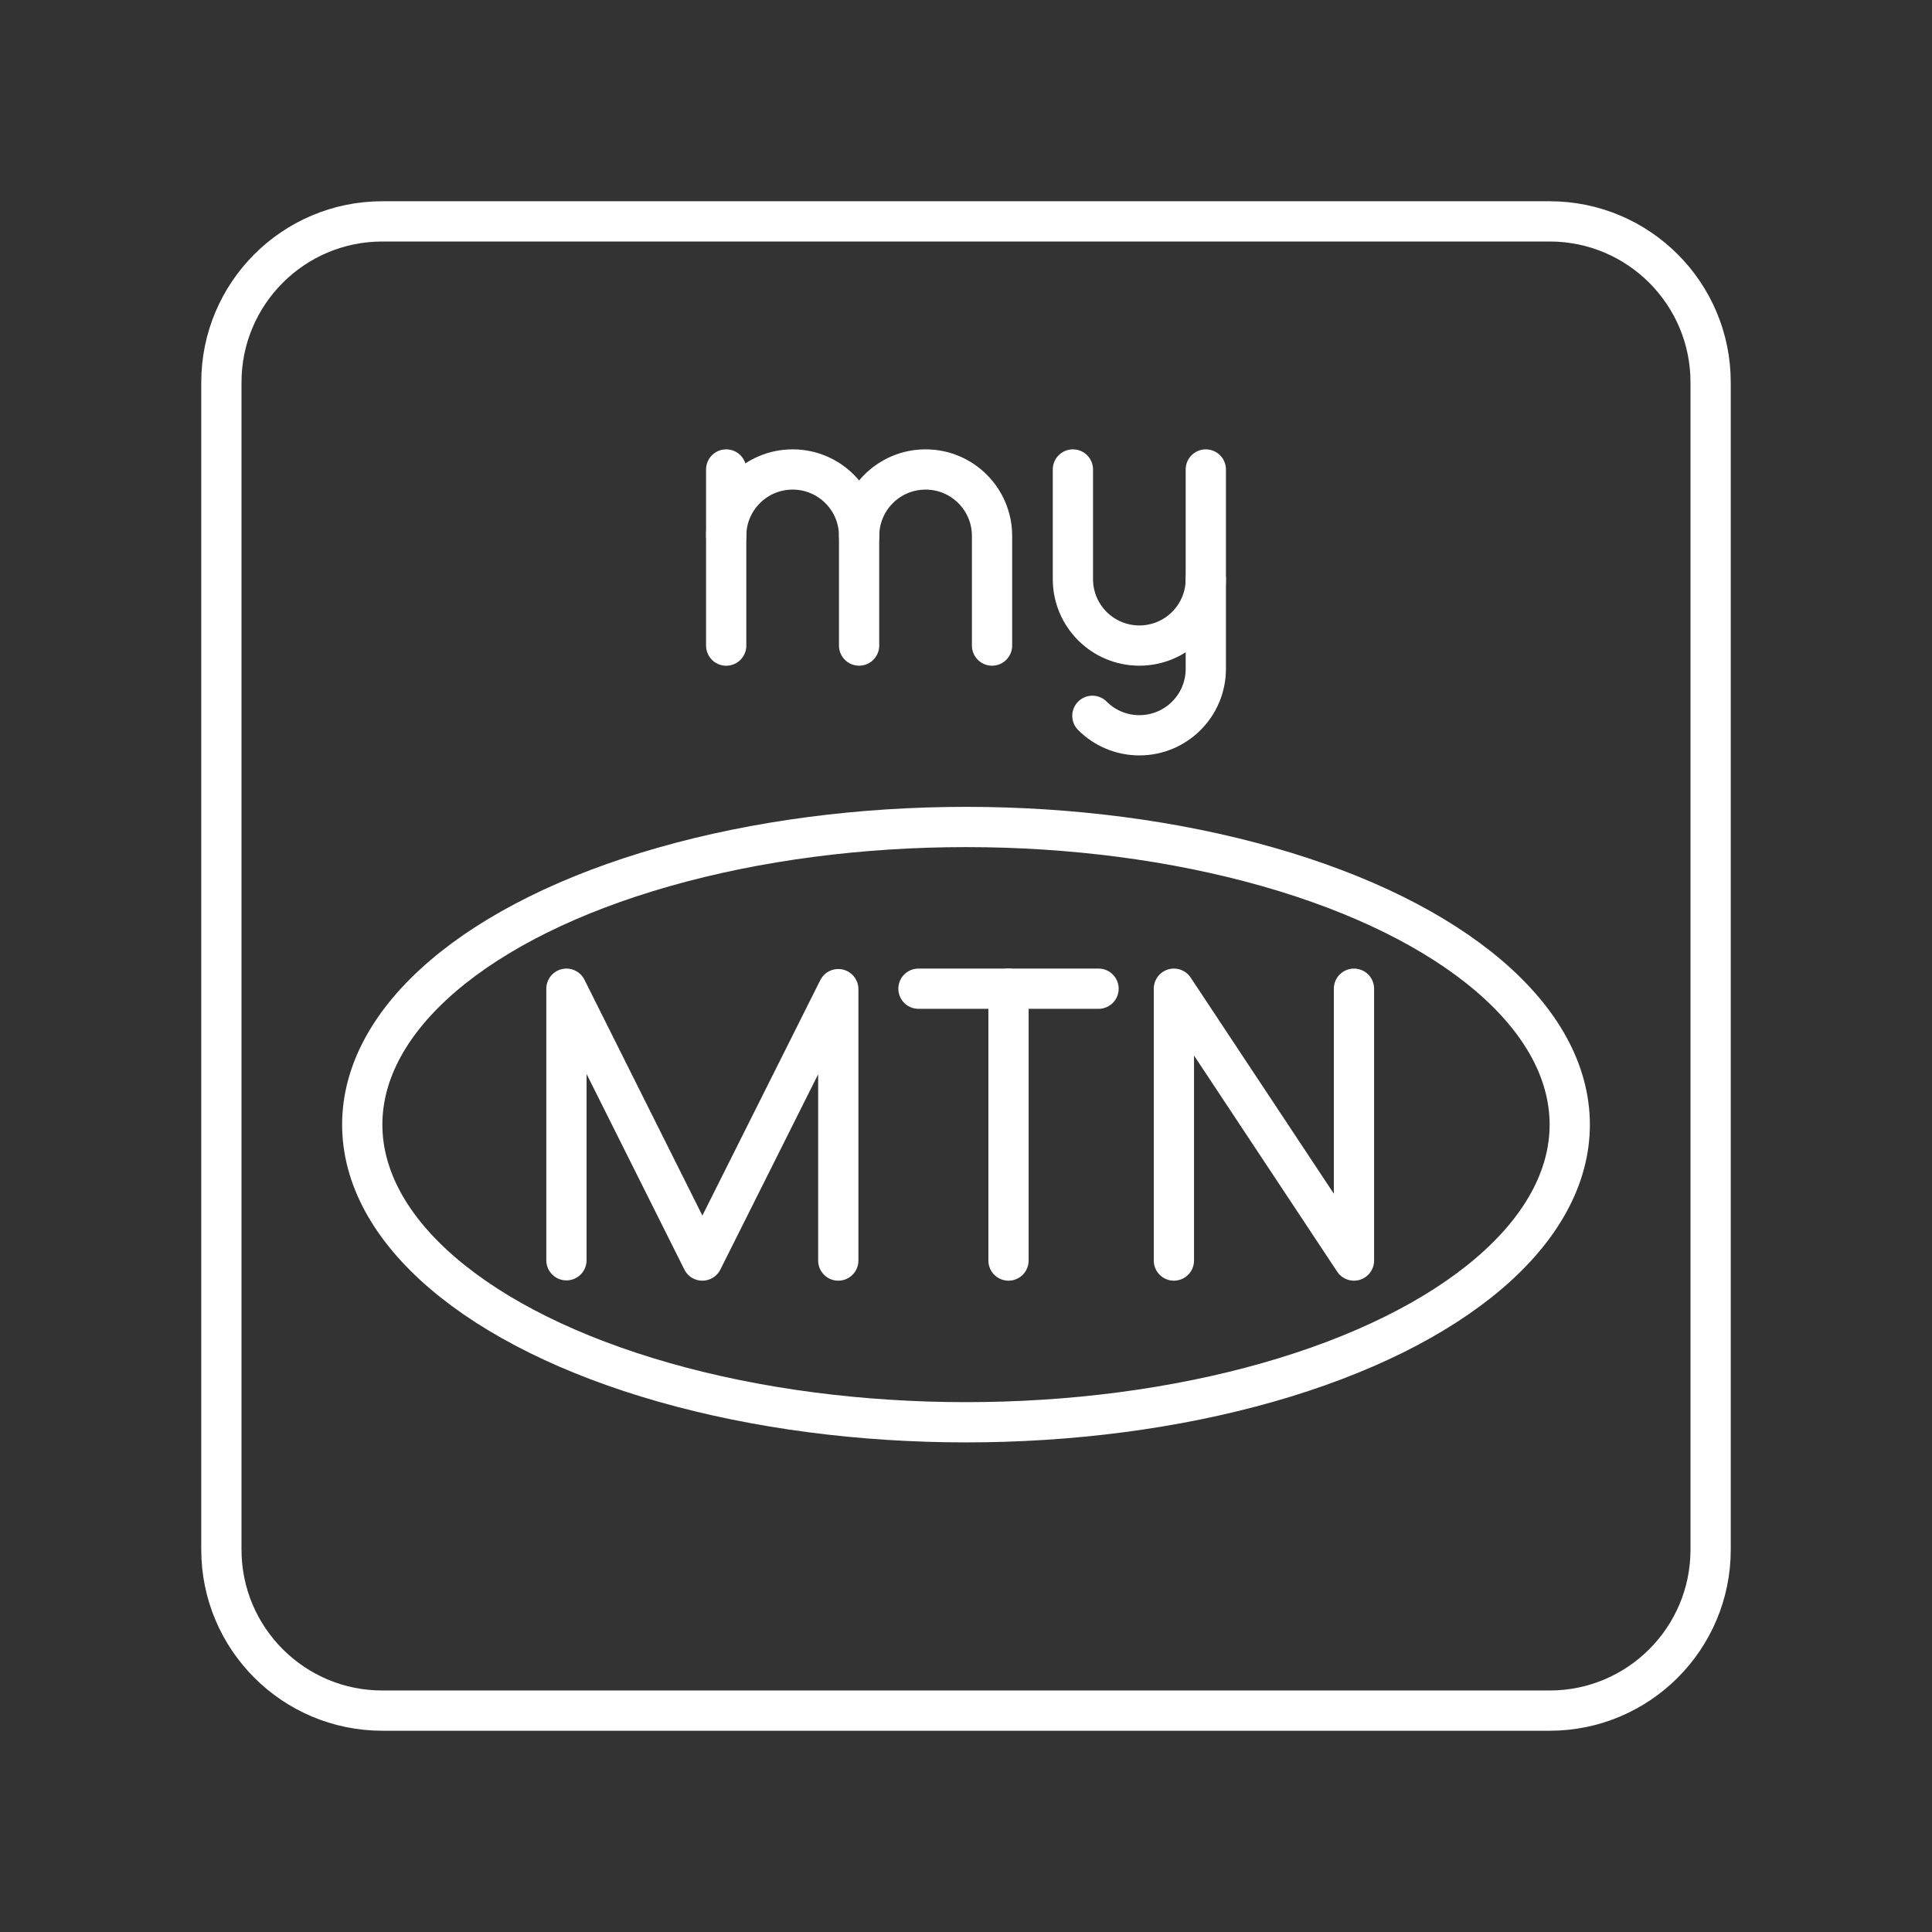 <?xml version="1.0" encoding="UTF-8"?><svg id="a" xmlns="http://www.w3.org/2000/svg" viewBox="0 0 48 48"><rect x="0" y="0" width="48" height="48" fill="#333333" stroke="none"/><defs><style>.p{fill:none;stroke:#fff;stroke-linecap:round;stroke-linejoin:round;}</style></defs><path id="b" class="p" d="M38.5,5.5H9.5c-2.209,0-4,1.791-4,4v29c0,2.209,1.791,4,4,4h29c2.209,0,4-1.791,4-4V9.5c0-2.209-1.791-4-4-4Z"/><g id="c"><path id="d" class="p" d="M29.958,14.388v2.229c0,.912-.739,1.651-1.651,1.651h0c-.456,0-.869-.185-1.167-.484"/><path id="e" class="p" d="M29.958,11.664v2.724c0,.912-.739,1.651-1.651,1.651h0c-.912,0-1.651-.739-1.651-1.651v-2.724"/></g><g id="f"><path id="g" class="p" d="M18.042,13.315c0-.912.739-1.651,1.651-1.651h0c.912,0,1.651.739,1.651,1.651v2.724"/><line id="h" class="p" x1="18.042" y1="11.664" x2="18.042" y2="16.04"/><path id="i" class="p" d="M21.345,13.315c0-.912.739-1.651,1.651-1.651h0c.912,0,1.651.739,1.651,1.651v2.724"/></g><polyline id="j" class="p" points="14.073 31.311 14.073 24.564 17.45 31.318 20.827 24.575 20.827 31.318"/><polyline id="k" class="p" points="29.165 31.318 29.165 24.564 33.639 31.318 33.639 24.564"/><g id="l"><line id="m" class="p" x1="22.819" y1="24.564" x2="27.293" y2="24.564"/><line id="n" class="p" x1="25.056" y1="31.318" x2="25.056" y2="24.564"/></g><ellipse id="o" class="p" cx="24" cy="27.941" rx="15" ry="7.395"/></svg>